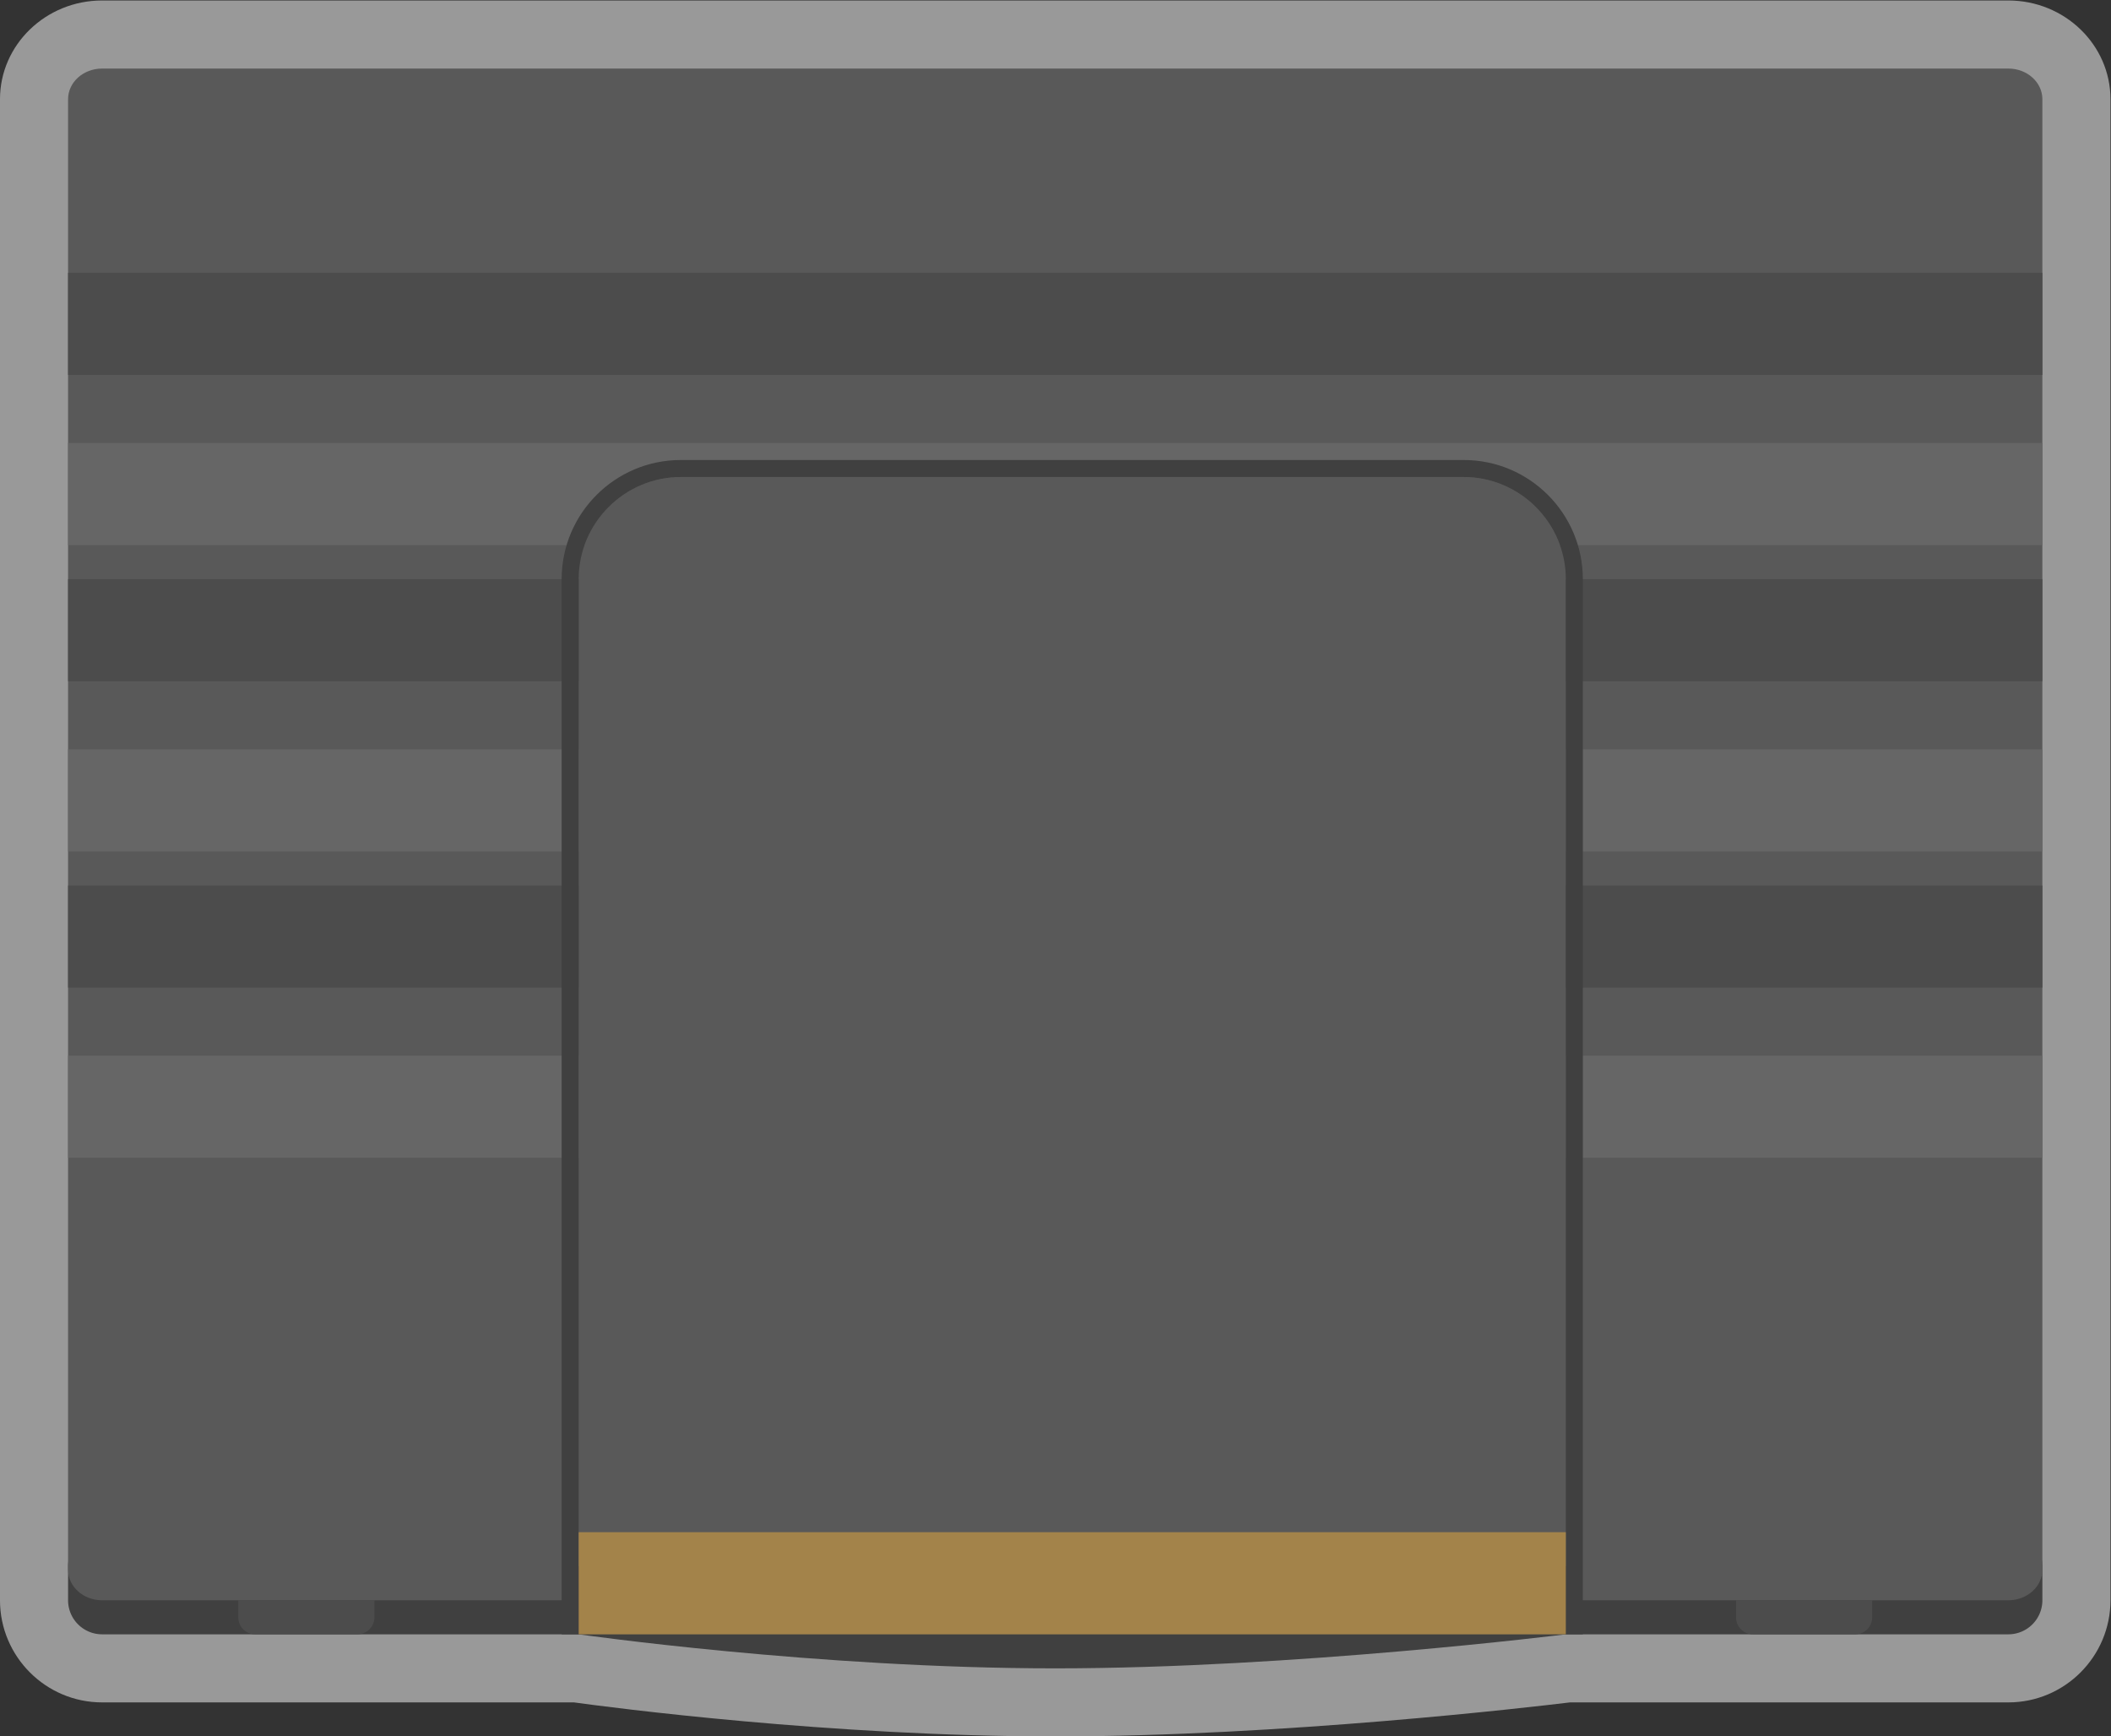 <svg xmlns="http://www.w3.org/2000/svg" xml:space="preserve" width="330.667" height="272"><rect width="100%" height="100%" fill="#333333" stroke="none"/><defs><clipPath id="a" clipPathUnits="userSpaceOnUse"><path d="M0 256h256V0H0Z"/></clipPath><clipPath id="b" clipPathUnits="userSpaceOnUse"><path d="M4 228h248V24H4Z"/></clipPath></defs><g clip-path="url(#a)" transform="matrix(1.333 0 0 -1.333 -5.333 304)"><g clip-path="url(#b)" style="opacity:.5"><path d="M0 0h-224c-6.617 0-12-5.204-12-11.6V-188c0-6.617 5.383-12 12-12h55.444c4.271-.588 30.186-4 56.556-4 26.594 0 56.143 3.471 60.49 4H0c6.617 0 12 5.383 12 12v176.4C12-5.204 6.617 0 0 0" style="fill:#fff;fill-opacity:1;fill-rule:nonzero;stroke:none" transform="translate(240 228)"/></g><path d="M0 0h-224a4 4 0 0 0-4 4v4a4 4 0 0 0 4 4H0a4 4 0 0 0 4-4V4a4 4 0 0 0-4-4" style="fill:#404040;fill-opacity:1;fill-rule:nonzero;stroke:none" transform="translate(240 36)"/><path d="M0 0h-224c-2.209 0-4-1.612-4-3.6v-172.8c0-1.989 1.791-3.6 4-3.6H0c2.209 0 4 1.611 4 3.6V-3.6C4-1.612 2.209 0 0 0" style="fill:#595959;fill-opacity:1;fill-rule:nonzero;stroke:none" transform="translate(240 220)"/><path d="M244 164H12v12h232z" style="fill:#666;fill-opacity:1;fill-rule:nonzero;stroke:none"/><path d="M0 0s28-4 56-4 60 4 60 4z" style="fill:#404040;fill-opacity:1;fill-rule:nonzero;stroke:none" transform="translate(72 36)"/><path d="M244 184H12v12h232z" style="fill:#4c4c4c;fill-opacity:1;fill-rule:nonzero;stroke:none"/><path d="M244 128H12v12h232z" style="fill:#666;fill-opacity:1;fill-rule:nonzero;stroke:none"/><path d="M244 148H12v12h232z" style="fill:#4c4c4c;fill-opacity:1;fill-rule:nonzero;stroke:none"/><path d="M244 92H12v12h232z" style="fill:#666;fill-opacity:1;fill-rule:nonzero;stroke:none"/><path d="M244 112H12v12h232z" style="fill:#4c4c4c;fill-opacity:1;fill-rule:nonzero;stroke:none"/><path d="M0 0h-116v116c0 6.6 5.4 12 12 12h92c6.6 0 12-5.4 12-12z" style="fill:#595959;fill-opacity:1;fill-rule:nonzero;stroke:none" transform="translate(188 44)"/><path d="M0 0h-92c-7.72 0-14-6.28-14-14v-124H14v124C14-6.28 7.72 0 0 0m0-2c6.6 0 12-5.4 12-12v-116h-116v116c0 6.6 5.4 12 12 12z" style="fill:#404040;fill-opacity:1;fill-rule:nonzero;stroke:none" transform="translate(176 174)"/><path d="M188 48H72V36h116z" style="fill:#a3834a;fill-opacity:1;fill-rule:nonzero;stroke:none"/><path d="M0 0h-12a2 2 0 0 0-2 2v2H2V2a2 2 0 0 0-2-2" style="fill:#4c4c4c;fill-opacity:1;fill-rule:nonzero;stroke:none" transform="translate(46 36)"/><path d="M0 0h-12a2 2 0 0 0-2 2v2H2V2a2 2 0 0 0-2-2" style="fill:#4c4c4c;fill-opacity:1;fill-rule:nonzero;stroke:none" transform="translate(222 36)"/></g></svg>